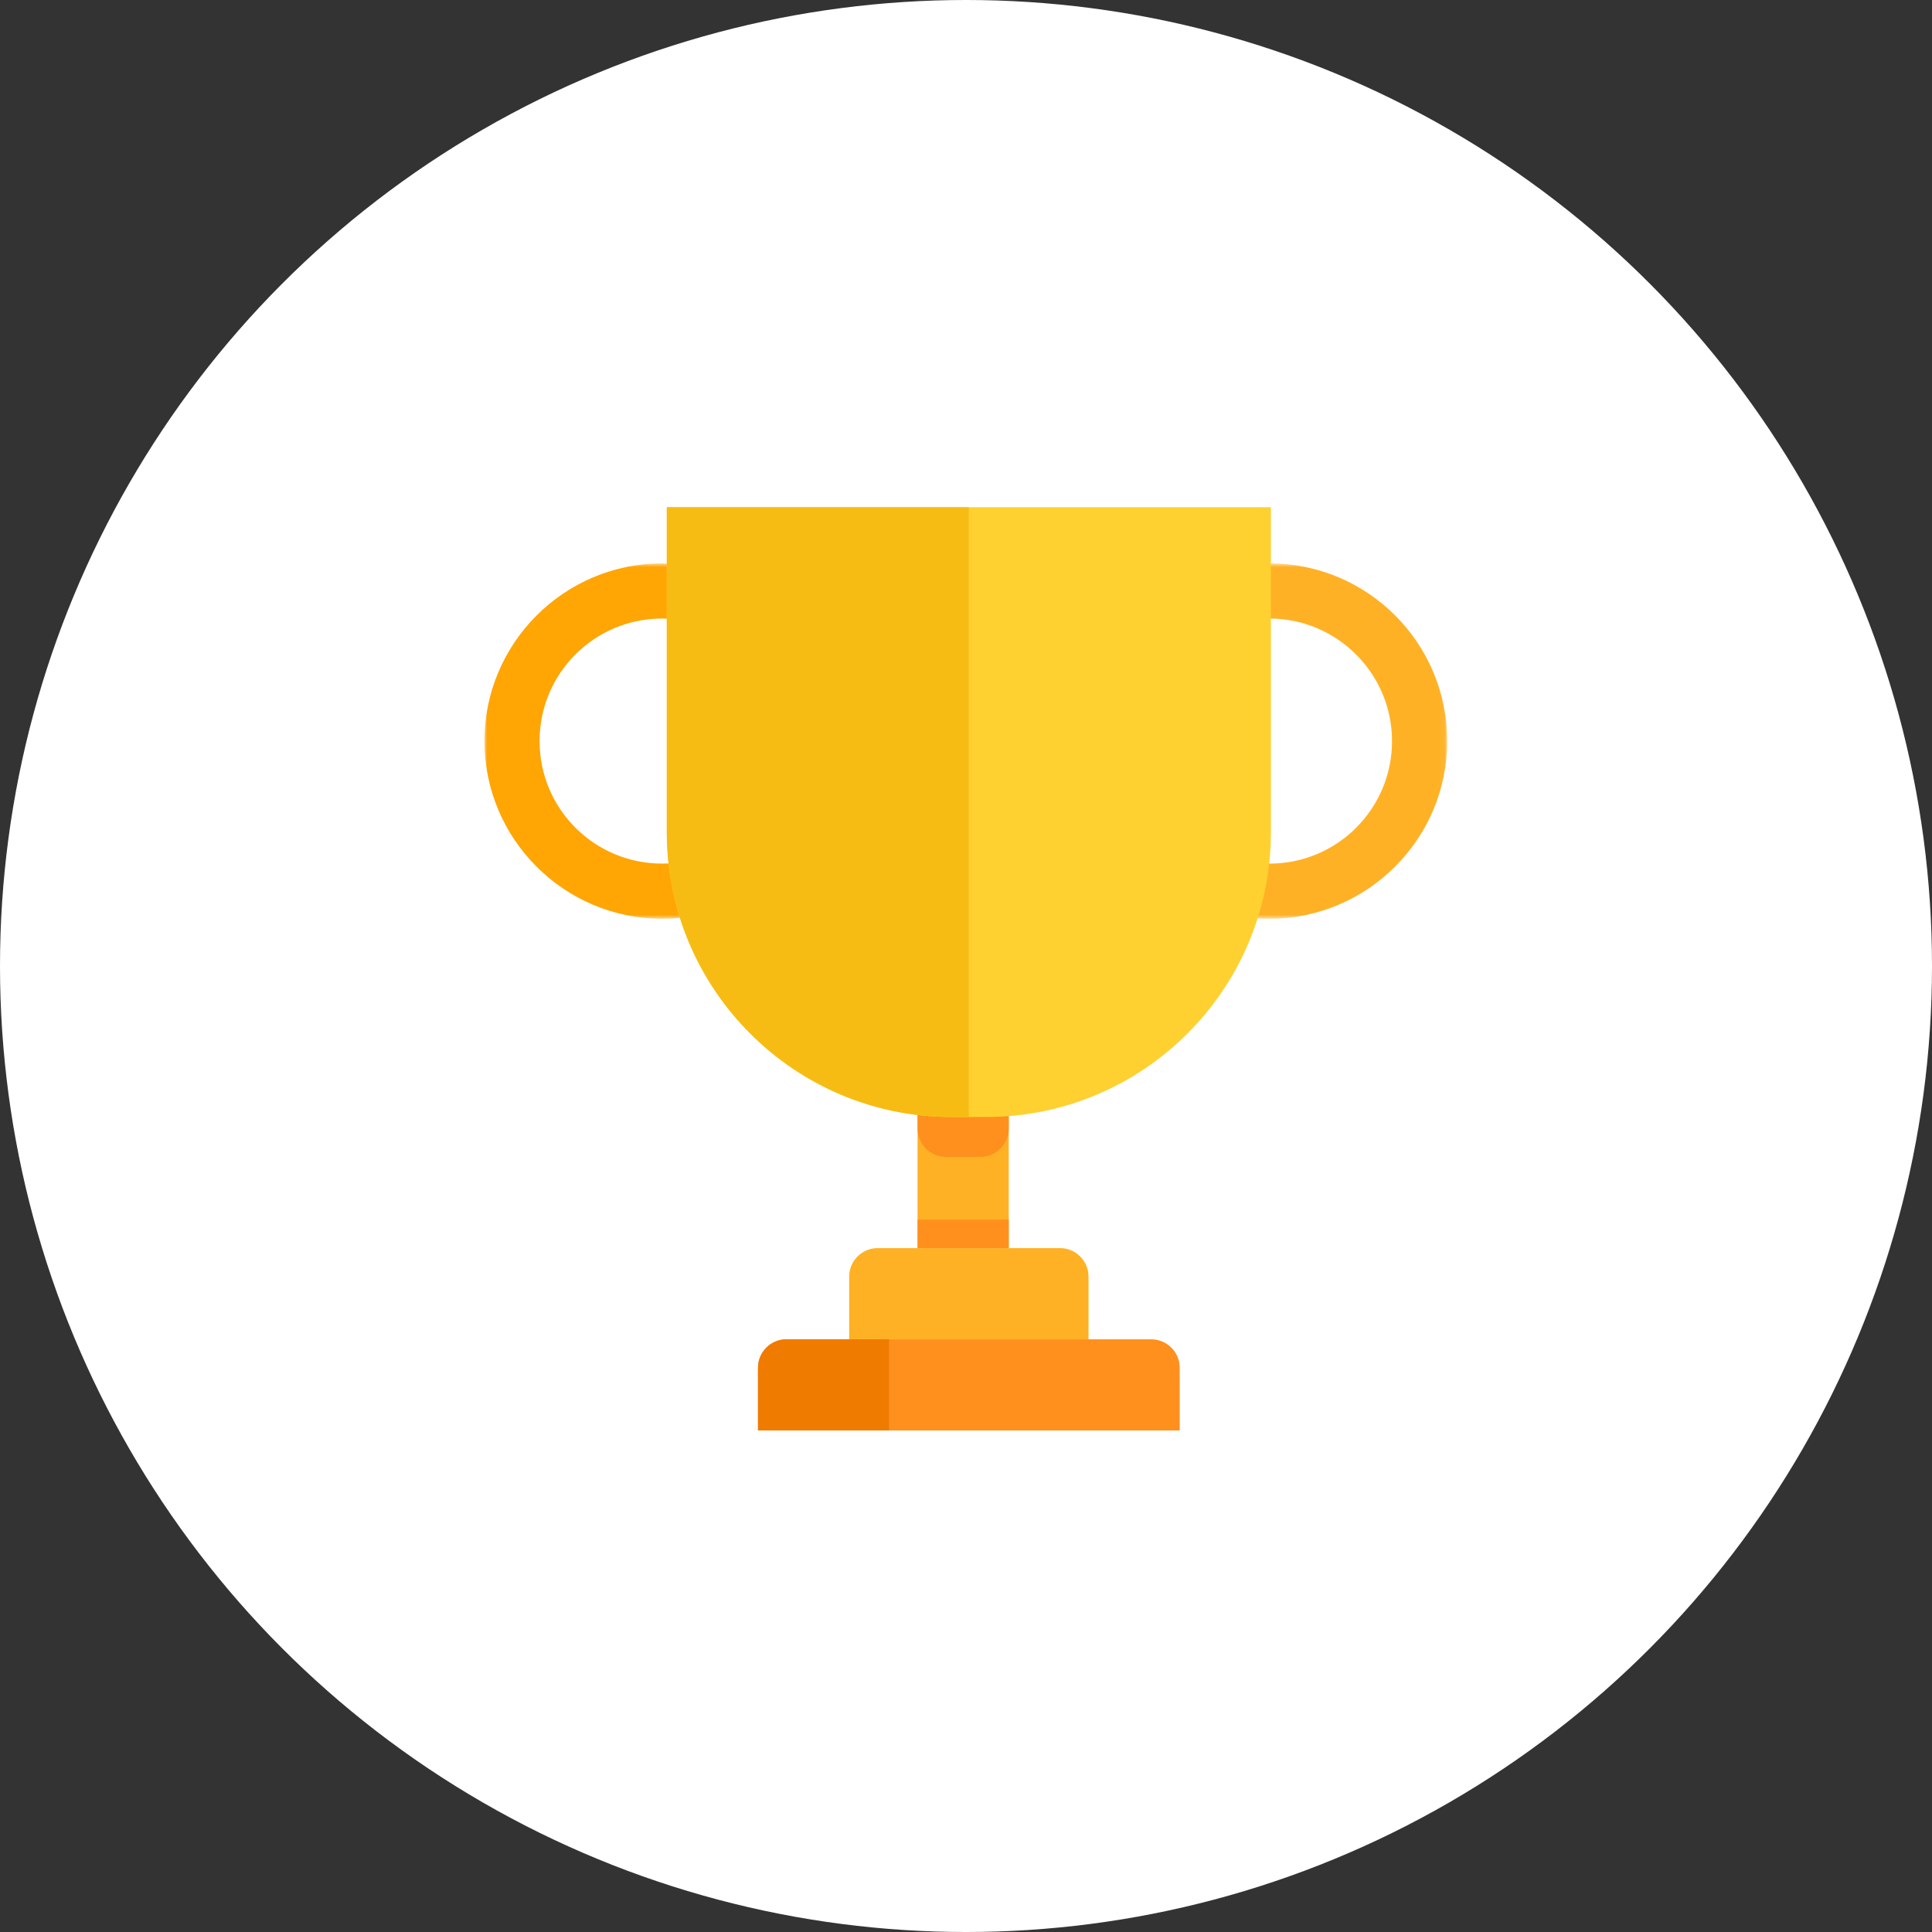 <svg width="339" height="339" viewBox="0 0 339 339" fill="none" xmlns="http://www.w3.org/2000/svg">
<rect x="0" y="0" width="339" height="339" fill="#333333" stroke="none"/>
<circle cx="169.5" cy="169.5" r="169.5" fill="white"/>
<rect x="161" y="189" width="16" height="30" fill="#FFB125"/>
<path d="M161 189H177V198C177 200.761 174.761 203 172 203H166C163.239 203 161 200.761 161 198V189Z" fill="#FF901D"/>
<path d="M177 219L161 219L161 214L177 214L177 219Z" fill="#FF901D"/>
<path d="M149 224C149 221.239 151.239 219 154 219H186C188.761 219 191 221.239 191 224V235H149V224Z" fill="#FFB125"/>
<path d="M133 240C133 237.239 135.239 235 138 235H202C204.761 235 207 237.239 207 240V251H133V240Z" fill="#FF901D"/>
<path d="M133 240C133 237.239 135.239 235 138 235H156V251H133V240Z" fill="#F07B01"/>
<mask id="mask0_2148_285" style="mask-type:luminance" maskUnits="userSpaceOnUse" x="85" y="98" width="63" height="64">
<path d="M89 100.855H87V102.855V157.211V159.211H89H143.355H145.355V157.211V102.855V100.855H143.355H89Z" fill="white" stroke="white" stroke-width="4"/>
</mask>
<g mask="url(#mask0_2148_285)">
<path d="M87 130.033C87 146.065 100.054 159.211 116.178 159.211C132.206 159.211 145.355 146.157 145.355 130.033C145.355 113.913 132.297 100.855 116.178 100.855C100.054 100.855 87 114.001 87 130.033ZM92.677 130.033C92.677 117.044 103.189 106.532 116.178 106.532C129.083 106.532 139.675 117.048 139.675 130.033C139.675 143.022 129.163 153.534 116.178 153.534C103.189 153.534 92.677 143.022 92.677 130.033Z" fill="#FFA504" stroke="#FFA504" stroke-width="4"/>
</g>
<mask id="mask1_2148_285" style="mask-type:luminance" maskUnits="userSpaceOnUse" x="191" y="98" width="63" height="64">
<path d="M195.578 100.855H193.578V102.855V157.211V159.211H195.578H249.933H251.933V157.211V102.855V100.855H249.933H195.578Z" fill="white" stroke="white" stroke-width="4"/>
</mask>
<g mask="url(#mask1_2148_285)">
<path d="M193.578 130.033C193.578 146.065 206.632 159.211 222.756 159.211C238.784 159.211 251.933 146.157 251.933 130.033C251.933 113.913 238.876 100.855 222.756 100.855C206.632 100.855 193.578 114.001 193.578 130.033ZM199.255 130.033C199.255 117.044 209.767 106.532 222.756 106.532C235.661 106.532 246.253 117.048 246.253 130.033C246.253 143.022 235.741 153.534 222.756 153.534C209.767 153.534 199.255 143.022 199.255 130.033Z" fill="#FFB125" stroke="#FFB125" stroke-width="4"/>
</g>
<path d="M117 89H223V146C223 173.614 200.614 196 173 196H167C139.386 196 117 173.614 117 146V89Z" fill="#FED130"/>
<path d="M117 89H170V196H167C139.386 196 117 173.614 117 146V89Z" fill="#F7BC14"/>
</svg>

